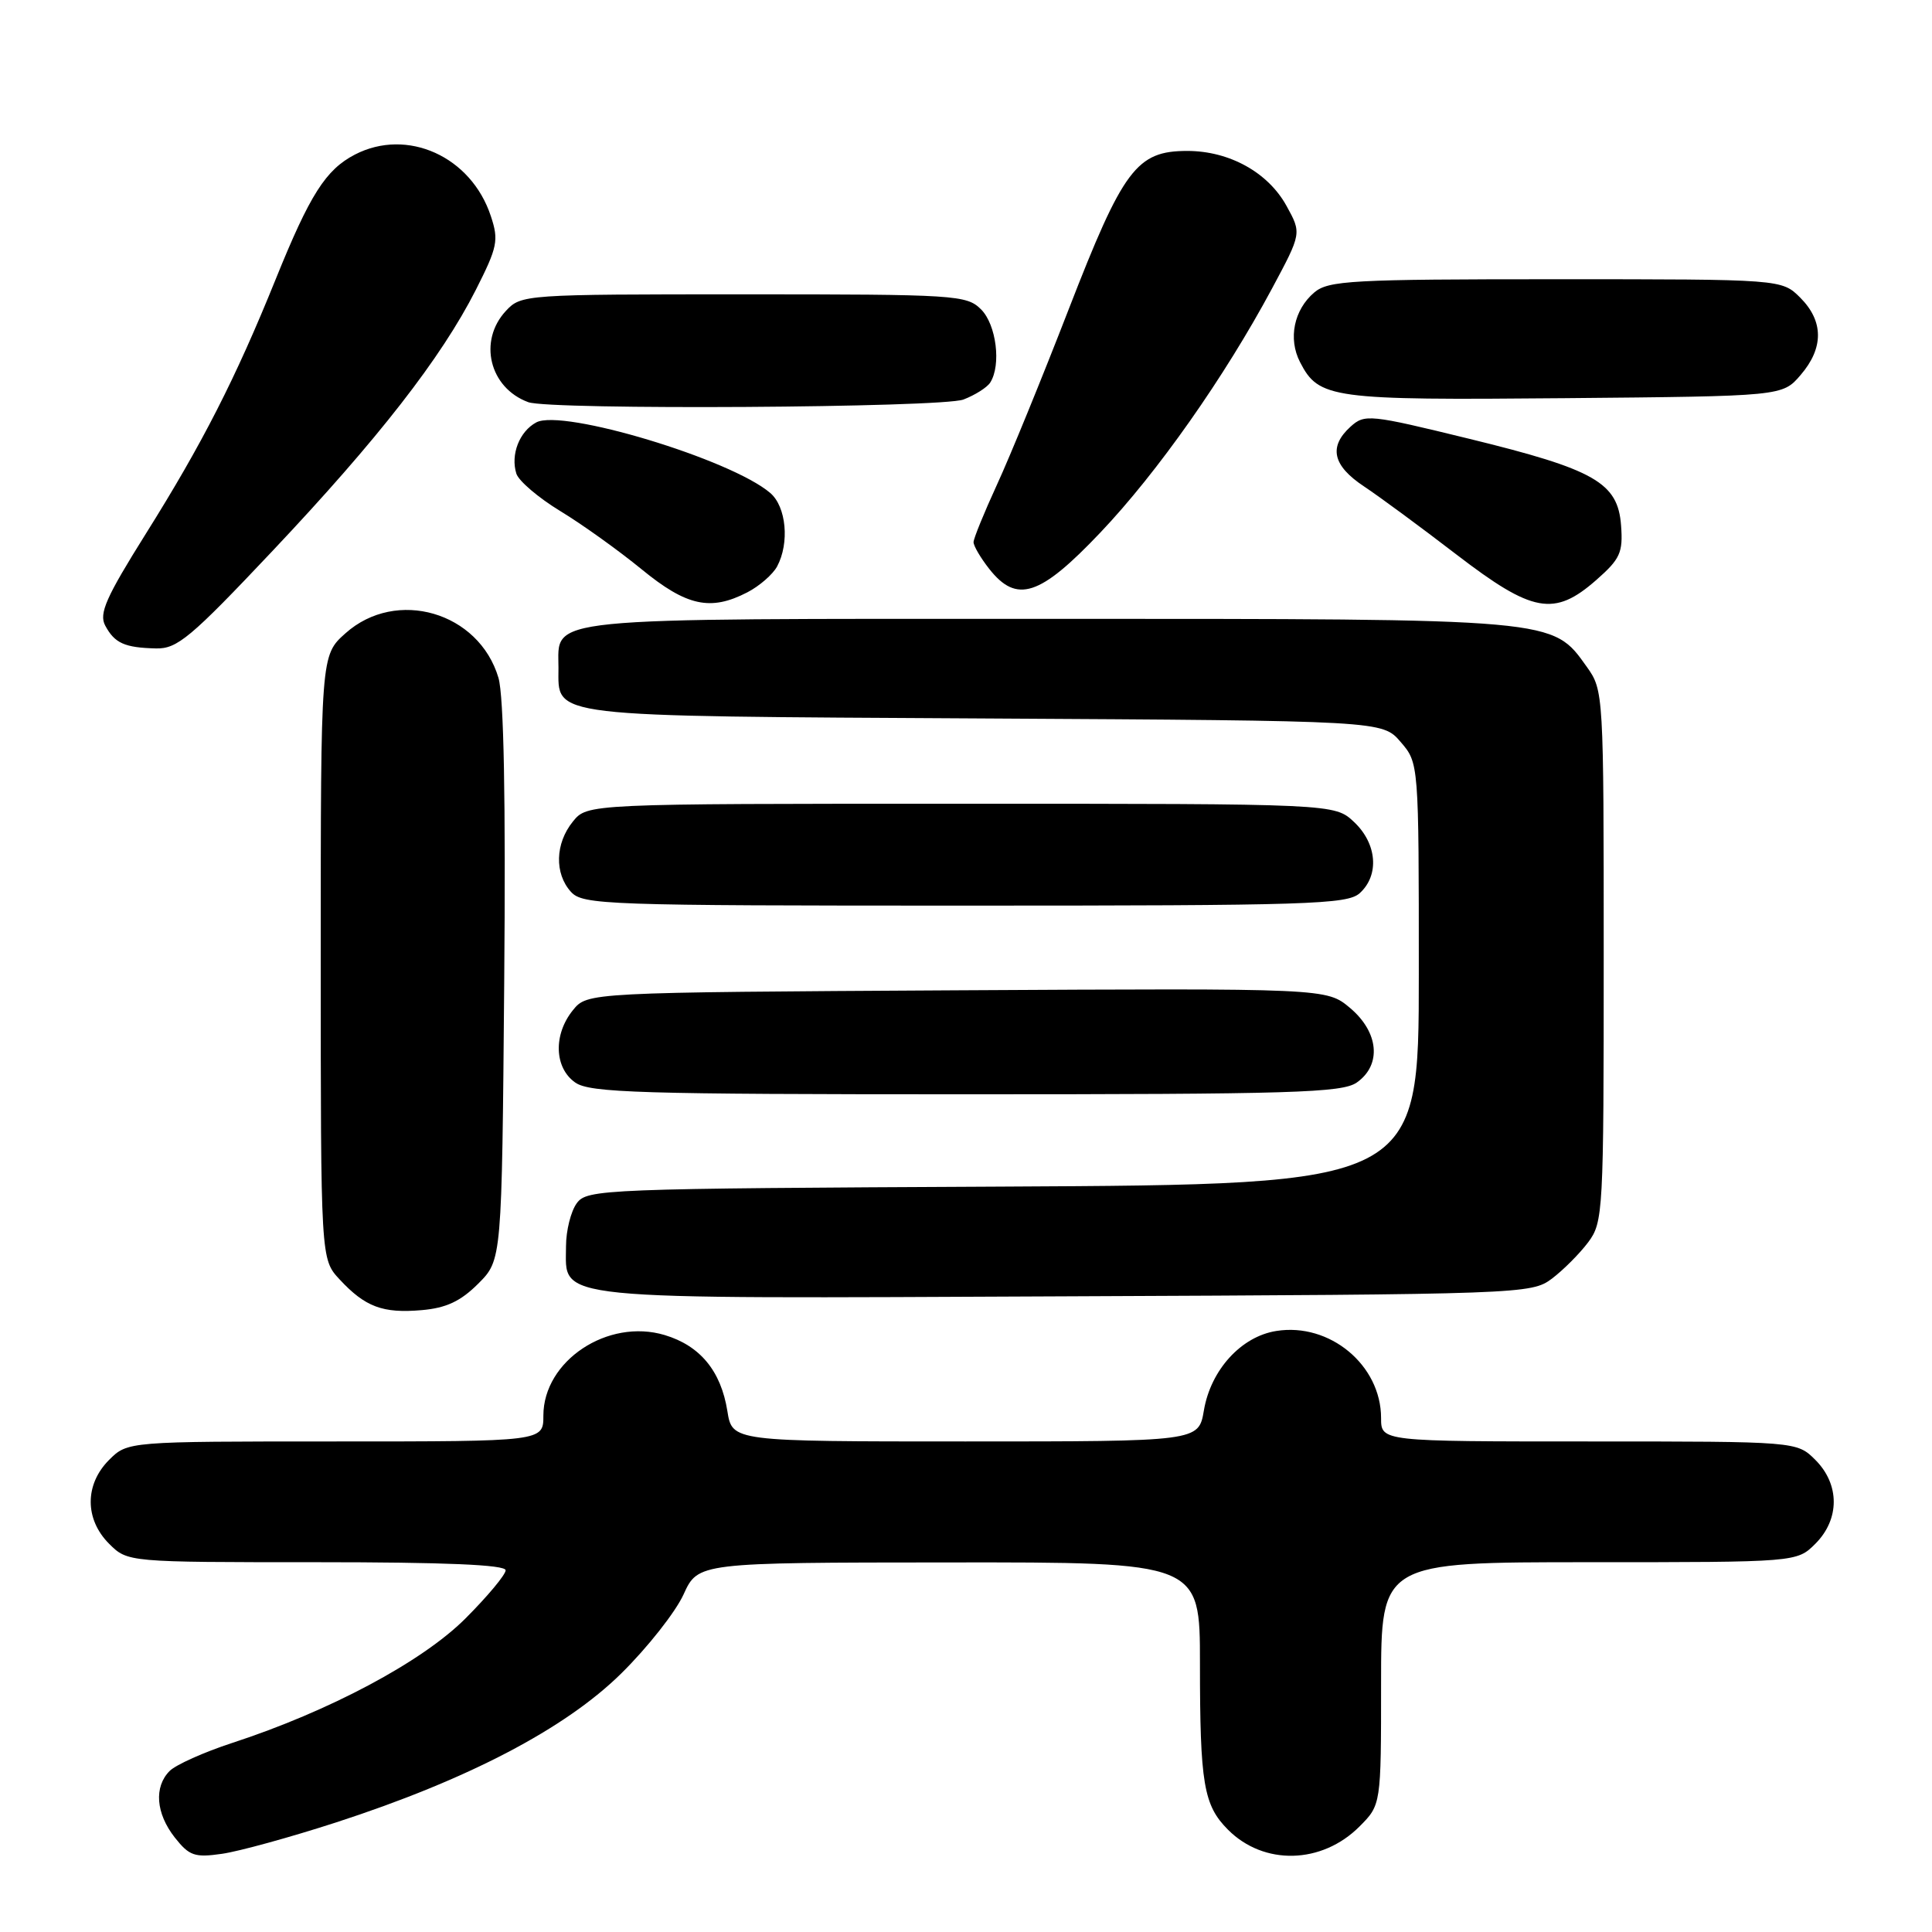 <?xml version="1.0" encoding="UTF-8" standalone="no"?>
<!DOCTYPE svg PUBLIC "-//W3C//DTD SVG 1.1//EN" "http://www.w3.org/Graphics/SVG/1.1/DTD/svg11.dtd" >
<svg xmlns="http://www.w3.org/2000/svg" xmlns:xlink="http://www.w3.org/1999/xlink" version="1.1" viewBox="0 0 256 256">
 <g >
 <path fill="currentColor"
d=" M 44.50 241.49 C 61.95 235.83 74.91 229.06 82.34 221.72 C 85.81 218.30 89.51 213.60 90.57 211.28 C 92.50 207.05 92.50 207.05 125.75 207.03 C 159.00 207.00 159.00 207.00 159.00 220.38 C 159.00 236.38 159.48 239.20 162.73 242.46 C 167.48 247.21 175.14 247.02 180.13 242.03 C 183.00 239.15 183.00 239.15 183.00 223.08 C 183.00 207.00 183.00 207.00 210.55 207.00 C 238.09 207.00 238.09 207.00 240.55 204.55 C 243.79 201.30 243.79 196.70 240.55 193.45 C 238.09 191.00 238.09 191.00 210.55 191.00 C 183.00 191.00 183.00 191.00 183.00 187.90 C 183.00 180.89 176.20 175.23 169.12 176.36 C 164.46 177.09 160.42 181.53 159.52 186.90 C 158.82 191.00 158.82 191.00 127.92 191.00 C 97.02 191.00 97.02 191.00 96.38 186.97 C 95.53 181.66 92.77 178.31 88.07 176.90 C 80.54 174.65 72.00 180.31 72.00 187.58 C 72.00 191.00 72.00 191.00 44.45 191.00 C 16.91 191.00 16.91 191.00 14.45 193.45 C 11.21 196.70 11.21 201.30 14.45 204.55 C 16.91 207.00 16.91 207.00 41.95 207.00 C 59.01 207.00 67.00 207.34 67.00 208.07 C 67.00 208.65 64.60 211.53 61.66 214.47 C 55.94 220.19 43.64 226.75 30.73 230.96 C 27.01 232.18 23.30 233.84 22.48 234.66 C 20.38 236.77 20.65 240.28 23.16 243.48 C 25.08 245.91 25.79 246.16 29.41 245.64 C 31.66 245.32 38.45 243.45 44.50 241.49 Z  M 63.37 170.09 C 66.50 166.96 66.50 166.96 66.81 130.23 C 67.02 105.89 66.76 92.26 66.05 89.82 C 63.47 81.09 52.51 77.89 45.77 83.92 C 42.50 86.84 42.50 86.84 42.50 126.84 C 42.50 166.84 42.50 166.84 45.00 169.53 C 48.39 173.18 50.72 174.05 55.87 173.60 C 59.13 173.32 61.04 172.42 63.37 170.09 Z  M 205.62 169.44 C 207.13 168.30 209.30 166.13 210.44 164.61 C 212.43 161.95 212.50 160.64 212.50 126.68 C 212.50 91.86 212.48 91.47 210.26 88.36 C 205.67 81.93 206.47 82.00 138.81 82.00 C 70.95 82.00 74.00 81.69 74.00 88.50 C 74.00 95.11 71.94 94.87 130.36 95.20 C 183.17 95.50 183.17 95.50 185.59 98.31 C 188.00 101.11 188.00 101.11 188.00 129.03 C 188.00 156.95 188.00 156.95 132.92 157.23 C 79.72 157.49 77.79 157.57 76.42 159.44 C 75.64 160.51 75.00 163.07 75.00 165.13 C 75.00 172.38 71.91 172.08 141.18 171.77 C 201.70 171.51 202.91 171.46 205.62 169.44 Z  M 179.78 143.44 C 183.10 141.11 182.71 136.78 178.89 133.56 C 175.78 130.95 175.78 130.95 126.80 131.22 C 77.82 131.50 77.82 131.50 75.91 133.86 C 73.30 137.09 73.44 141.49 76.22 143.44 C 78.16 144.80 84.77 145.00 128.00 145.00 C 171.23 145.00 177.84 144.80 179.78 143.44 Z  M 180.17 118.35 C 182.80 115.97 182.47 111.79 179.42 108.92 C 176.84 106.50 176.84 106.50 127.33 106.50 C 77.82 106.50 77.82 106.50 75.91 108.86 C 73.56 111.76 73.45 115.74 75.65 118.17 C 77.22 119.90 80.16 120.00 127.83 120.00 C 173.43 120.00 178.52 119.84 180.17 118.35 Z  M 36.12 72.99 C 50.10 58.18 58.47 47.43 63.05 38.41 C 65.92 32.74 66.11 31.85 65.04 28.64 C 62.44 20.73 53.96 16.90 47.03 20.48 C 43.16 22.49 41.07 25.77 36.53 37.00 C 31.21 50.16 26.81 58.79 19.32 70.73 C 14.04 79.16 13.09 81.30 13.94 82.89 C 15.19 85.23 16.51 85.82 20.67 85.92 C 23.48 85.99 25.25 84.51 36.12 72.99 Z  M 99.02 78.49 C 100.63 77.66 102.40 76.11 102.97 75.06 C 104.64 71.94 104.19 67.14 102.06 65.32 C 96.84 60.85 74.51 54.12 71.06 55.97 C 68.82 57.17 67.63 60.25 68.42 62.76 C 68.73 63.73 71.35 65.96 74.24 67.72 C 77.13 69.47 81.97 72.94 85.00 75.42 C 90.98 80.32 94.14 81.01 99.02 78.49 Z  M 211.52 76.85 C 214.68 74.07 215.07 73.23 214.80 69.63 C 214.38 63.95 211.33 62.21 194.67 58.14 C 181.46 54.91 180.83 54.84 178.95 56.54 C 176.02 59.20 176.58 61.70 180.75 64.46 C 182.81 65.83 188.32 69.89 192.99 73.48 C 203.08 81.22 205.94 81.75 211.52 76.85 Z  M 145.79 70.58 C 153.36 62.62 162.26 49.96 168.56 38.21 C 172.47 30.91 172.47 30.91 170.48 27.30 C 168.04 22.85 162.90 20.00 157.32 20.00 C 150.60 20.00 148.83 22.37 141.60 41.00 C 138.08 50.08 133.81 60.53 132.10 64.23 C 130.40 67.93 129.00 71.36 129.00 71.84 C 129.00 72.33 129.93 73.92 131.07 75.37 C 134.72 80.01 137.78 79.02 145.79 70.58 Z  M 127.66 52.94 C 129.20 52.35 130.80 51.34 131.21 50.69 C 132.69 48.37 132.02 43.02 130.00 41.00 C 128.09 39.09 126.67 39.00 98.54 39.00 C 69.52 39.00 69.05 39.03 67.04 41.19 C 63.33 45.17 64.85 51.40 70.00 53.29 C 72.88 54.35 124.79 54.03 127.66 52.94 Z  M 238.59 49.69 C 241.67 46.11 241.65 42.56 238.55 39.45 C 236.09 37.00 236.09 37.00 206.16 37.00 C 179.10 37.00 176.02 37.17 174.15 38.75 C 171.45 41.04 170.66 44.88 172.26 47.98 C 174.75 52.82 176.37 53.04 207.34 52.76 C 236.18 52.50 236.18 52.50 238.59 49.69 Z "/>
</g>
</svg>